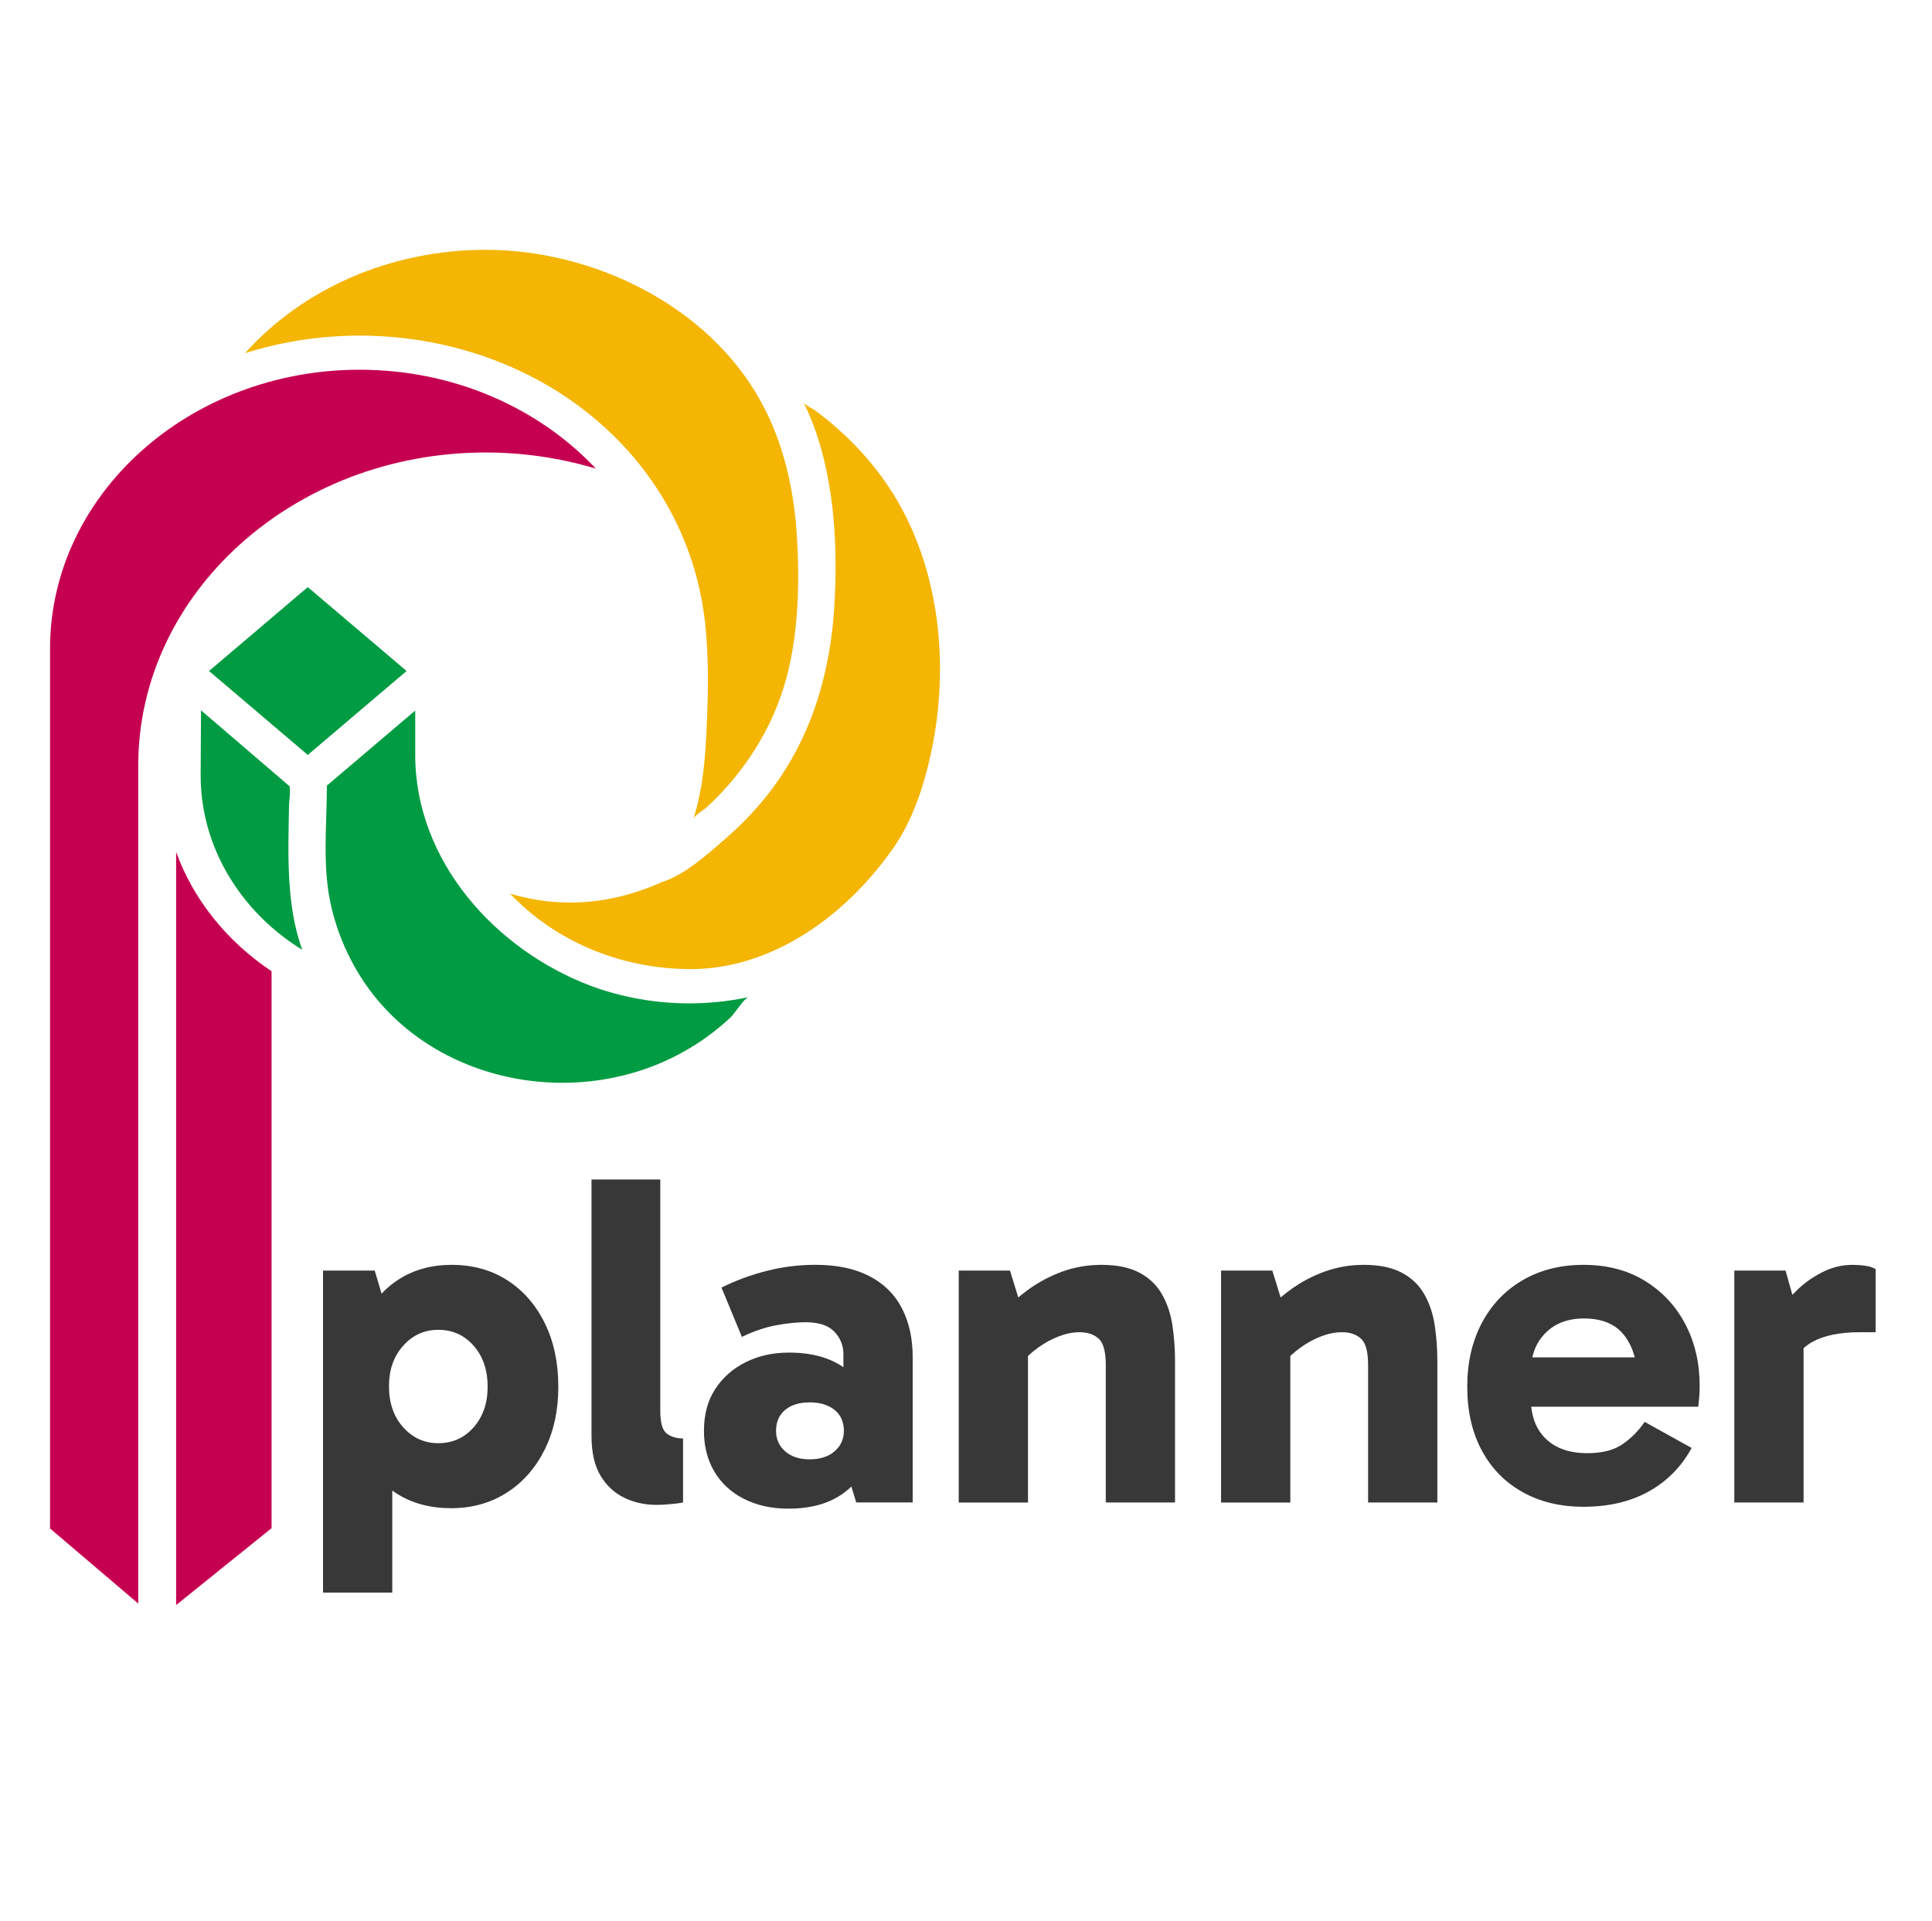 <svg width="173" height="172" viewBox="0 0 173 172" fill="none" xmlns="http://www.w3.org/2000/svg">
<path d="M43.494 22.373C53.075 22.373 63.344 27.303 68.107 35.908C70.12 39.546 71.073 43.69 71.343 47.814C71.657 52.6 71.493 58.034 69.835 62.573C69.071 64.667 68.004 66.648 66.696 68.454C66.03 69.375 65.301 70.251 64.519 71.074C64.123 71.491 63.713 71.896 63.289 72.286C63.038 72.519 62.192 73.019 62.093 73.326C62.985 70.536 63.167 67.704 63.293 64.799C63.422 61.805 63.463 58.798 63.141 55.814C62.062 45.806 55.701 37.564 46.684 33.277C42.176 31.134 37.193 30.054 32.205 30.054C28.611 30.054 25.155 30.611 21.941 31.627C27.141 25.827 34.992 22.373 43.494 22.373Z" fill="#F4B503"/>
<path d="M17.968 69.4L18 63.611L25.902 70.389C26.053 70.518 25.886 71.823 25.881 72.076C25.813 76.35 25.587 80.978 27.064 85.057C22.5 82.254 19.156 77.714 18.221 72.401C18.047 71.409 17.963 70.407 17.968 69.4Z" fill="#009B42"/>
<path d="M27.561 67.606L18.718 60.09L27.561 52.578L36.407 60.09L27.561 67.606Z" fill="#009B42"/>
<path d="M32.205 33.11C40.678 33.11 48.27 36.556 53.358 41.966C50.194 41.019 46.86 40.522 43.494 40.522C26.337 40.522 12.379 53.095 12.379 68.552V143.602L4.481 136.88V58.085C4.481 44.314 16.92 33.11 32.205 33.11Z" fill="#C60051"/>
<path d="M24.317 136.855L15.77 143.738V76.293C17.319 80.563 20.297 84.286 24.317 86.979V136.855Z" fill="#C60051"/>
<path d="M50.21 96.967C44.535 96.93 38.891 94.802 34.84 90.69C32.365 88.179 30.627 84.992 29.756 81.582C28.804 77.856 29.27 74.146 29.27 70.354L37.181 63.632V67.606C37.181 77.109 44.36 85.07 52.922 88.292C53.809 88.625 54.72 88.9 55.64 89.125C59.351 90.034 63.264 90.096 67.002 89.303C66.666 89.375 65.755 90.792 65.443 91.088C64.904 91.596 64.331 92.077 63.743 92.526C62.492 93.482 61.132 94.294 59.702 94.952C56.723 96.323 53.462 96.987 50.21 96.967Z" fill="#009B42"/>
<path d="M83.318 67.655C83.307 67.704 83.296 67.755 83.284 67.805C82.632 70.676 81.673 73.532 79.977 75.963C76.229 81.335 70.405 85.927 63.732 86.68C63.113 86.75 62.488 86.785 61.864 86.785C55.386 86.785 49.581 84.154 45.674 80.028C47.233 80.491 49.037 80.826 51.054 80.826C53.479 80.826 56.199 80.348 59.115 79.061C59.128 79.056 59.139 79.052 59.149 79.044C59.166 79.036 59.19 79.026 59.209 79.016C59.216 79.008 59.224 79.008 59.232 79.005C61.323 78.384 63.587 76.311 65.193 74.897C66.924 73.372 68.467 71.667 69.768 69.762C72.907 65.171 74.355 59.883 74.704 54.377C75.03 49.219 74.748 43.535 73.039 38.627C72.732 37.743 72.372 36.878 71.96 36.039C72.079 36.282 72.743 36.58 72.972 36.749C73.363 37.036 73.746 37.332 74.122 37.638C74.837 38.221 75.525 38.837 76.181 39.488C77.468 40.766 78.631 42.17 79.631 43.683C84.197 50.603 85.099 59.675 83.318 67.655Z" fill="#F4B503"/>
<path d="M28.925 142.623V113.781H33.554L35.126 119.091H34.744V128.775H35.126V142.623H28.925ZM40.394 135.063C38.553 135.063 36.961 134.644 35.615 133.81C34.269 132.975 33.229 131.749 32.494 130.135C31.756 128.521 31.39 126.539 31.39 124.189C31.39 121.924 31.764 119.976 32.516 118.349C33.266 116.721 34.322 115.468 35.68 114.589C37.04 113.711 38.625 113.271 40.437 113.271C42.334 113.271 43.998 113.732 45.429 114.652C46.859 115.573 47.977 116.855 48.784 118.497C49.592 120.139 49.995 122.037 49.995 124.189C49.995 126.313 49.584 128.196 48.764 129.838C47.942 131.48 46.809 132.762 45.365 133.682C43.92 134.601 42.263 135.063 40.394 135.063ZM39.248 129.242C40.522 129.242 41.576 128.767 42.412 127.82C43.247 126.871 43.666 125.66 43.666 124.187C43.666 122.687 43.247 121.462 42.412 120.513C41.576 119.564 40.522 119.089 39.248 119.089C38.001 119.089 36.954 119.564 36.104 120.513C35.255 121.462 34.83 122.673 34.83 124.144C34.83 125.646 35.255 126.871 36.104 127.818C36.953 128.769 38.001 129.242 39.248 129.242Z" fill="#383838"/>
<path d="M58.787 134.765C57.739 134.765 56.776 134.553 55.898 134.128C55.021 133.703 54.312 133.045 53.774 132.153C53.236 131.261 52.966 130.065 52.966 128.564V105.625H59.125V126.355C59.125 127.403 59.316 128.075 59.698 128.372C60.08 128.67 60.569 128.818 61.163 128.818V134.553C60.88 134.609 60.506 134.66 60.037 134.701C59.569 134.743 59.155 134.765 58.787 134.765Z" fill="#383838"/>
<path d="M70.596 135.104C69.094 135.104 67.771 134.813 66.624 134.233C65.478 133.654 64.592 132.838 63.969 131.79C63.347 130.742 63.035 129.526 63.035 128.137C63.035 126.665 63.374 125.412 64.054 124.377C64.734 123.343 65.647 122.544 66.793 121.977C67.94 121.411 69.222 121.128 70.638 121.128C72.705 121.128 74.376 121.594 75.65 122.529C76.924 123.464 77.774 124.81 78.198 126.565L75.522 126.098V121.255C75.522 120.491 75.253 119.825 74.715 119.258C74.176 118.693 73.313 118.409 72.124 118.409C71.359 118.409 70.482 118.502 69.489 118.685C68.497 118.869 67.478 119.215 66.432 119.725L64.605 115.307C65.85 114.684 67.188 114.189 68.62 113.821C70.05 113.453 71.515 113.268 73.017 113.268C74.942 113.268 76.557 113.608 77.86 114.288C79.163 114.968 80.133 115.93 80.77 117.177C81.407 118.424 81.725 119.866 81.725 121.51V134.55H76.67L75.439 130.515L78.201 129.666C77.747 131.365 76.884 132.696 75.61 133.658C74.336 134.62 72.663 135.104 70.596 135.104ZM72.507 130.687C73.442 130.687 74.186 130.446 74.737 129.963C75.29 129.483 75.565 128.874 75.565 128.137C75.565 127.344 75.29 126.721 74.737 126.267C74.184 125.815 73.441 125.587 72.507 125.587C71.573 125.587 70.837 125.813 70.299 126.267C69.76 126.721 69.491 127.344 69.491 128.137C69.491 128.874 69.76 129.483 70.299 129.963C70.837 130.446 71.573 130.687 72.507 130.687Z" fill="#383838"/>
<path d="M98.632 113.271C100.02 113.271 101.152 113.506 102.031 113.972C102.908 114.439 103.582 115.084 104.049 115.906C104.515 116.727 104.828 117.654 104.984 118.688C105.138 119.721 105.218 120.79 105.218 121.895V134.553H99.016V122.235C99.016 121.045 98.804 120.26 98.379 119.878C97.954 119.495 97.387 119.304 96.68 119.304C96.086 119.304 95.469 119.425 94.832 119.666C94.195 119.906 93.579 120.239 92.985 120.664C92.391 121.09 91.865 121.57 91.413 122.109L90.308 118.965H92.05V134.555H85.849V113.781H90.437L91.711 117.901L89.587 117.731C90.322 116.909 91.158 116.159 92.093 115.479C93.028 114.799 94.047 114.262 95.151 113.864C96.253 113.469 97.414 113.271 98.632 113.271Z" fill="#383838"/>
<path d="M122.122 113.271C123.509 113.271 124.641 113.506 125.52 113.972C126.398 114.439 127.071 115.084 127.538 115.906C128.005 116.727 128.317 117.654 128.473 118.688C128.627 119.721 128.707 120.79 128.707 121.895V134.553H122.505V122.235C122.505 121.045 122.294 120.26 121.868 119.878C121.443 119.495 120.876 119.304 120.169 119.304C119.575 119.304 118.959 119.425 118.322 119.666C117.685 119.906 117.068 120.239 116.474 120.664C115.88 121.09 115.355 121.57 114.902 122.109L113.799 118.965H115.541V134.555H109.339V113.781H113.928L115.202 117.901L113.077 117.731C113.813 116.909 114.649 116.159 115.584 115.479C116.519 114.799 117.538 114.262 118.642 113.864C119.744 113.469 120.905 113.271 122.122 113.271Z" fill="#383838"/>
<path d="M141.79 134.936C139.723 134.936 137.903 134.498 136.332 133.618C134.76 132.741 133.542 131.494 132.679 129.881C131.814 128.266 131.384 126.369 131.384 124.189C131.384 122.037 131.816 120.139 132.679 118.497C133.542 116.855 134.76 115.573 136.332 114.652C137.904 113.732 139.723 113.271 141.79 113.271C143.915 113.271 145.754 113.754 147.312 114.716C148.869 115.679 150.073 116.974 150.922 118.603C151.771 120.233 152.196 122.066 152.196 124.104C152.196 124.472 152.182 124.826 152.153 125.167C152.124 125.506 152.096 125.777 152.069 125.974H136.224V121.556H147.312L146.59 123.383C146.59 121.825 146.2 120.551 145.423 119.561C144.644 118.57 143.448 118.073 141.833 118.073C140.389 118.073 139.234 118.513 138.371 119.39C137.506 120.268 137.076 121.429 137.076 122.873V125.21C137.076 126.767 137.522 127.977 138.414 128.842C139.306 129.707 140.545 130.137 142.131 130.137C143.462 130.137 144.517 129.868 145.295 129.33C146.074 128.791 146.732 128.126 147.27 127.332L151.476 129.669C150.57 131.339 149.296 132.636 147.654 133.556C146.009 134.475 144.055 134.936 141.79 134.936Z" fill="#383838"/>
<path d="M159.885 113.781L161.5 119.516V134.553H155.298V113.781H159.885ZM160.14 122.956L159.078 122.489V117.689L159.46 117.18C159.799 116.699 160.288 116.146 160.925 115.523C161.562 114.901 162.312 114.37 163.177 113.931C164.04 113.493 164.926 113.273 165.832 113.273C166.284 113.273 166.695 113.302 167.063 113.357C167.431 113.415 167.729 113.514 167.955 113.655V119.304H166.553C164.741 119.304 163.317 119.596 162.283 120.175C161.251 120.755 160.536 121.682 160.14 122.956Z" fill="#383838"/>
</svg>
